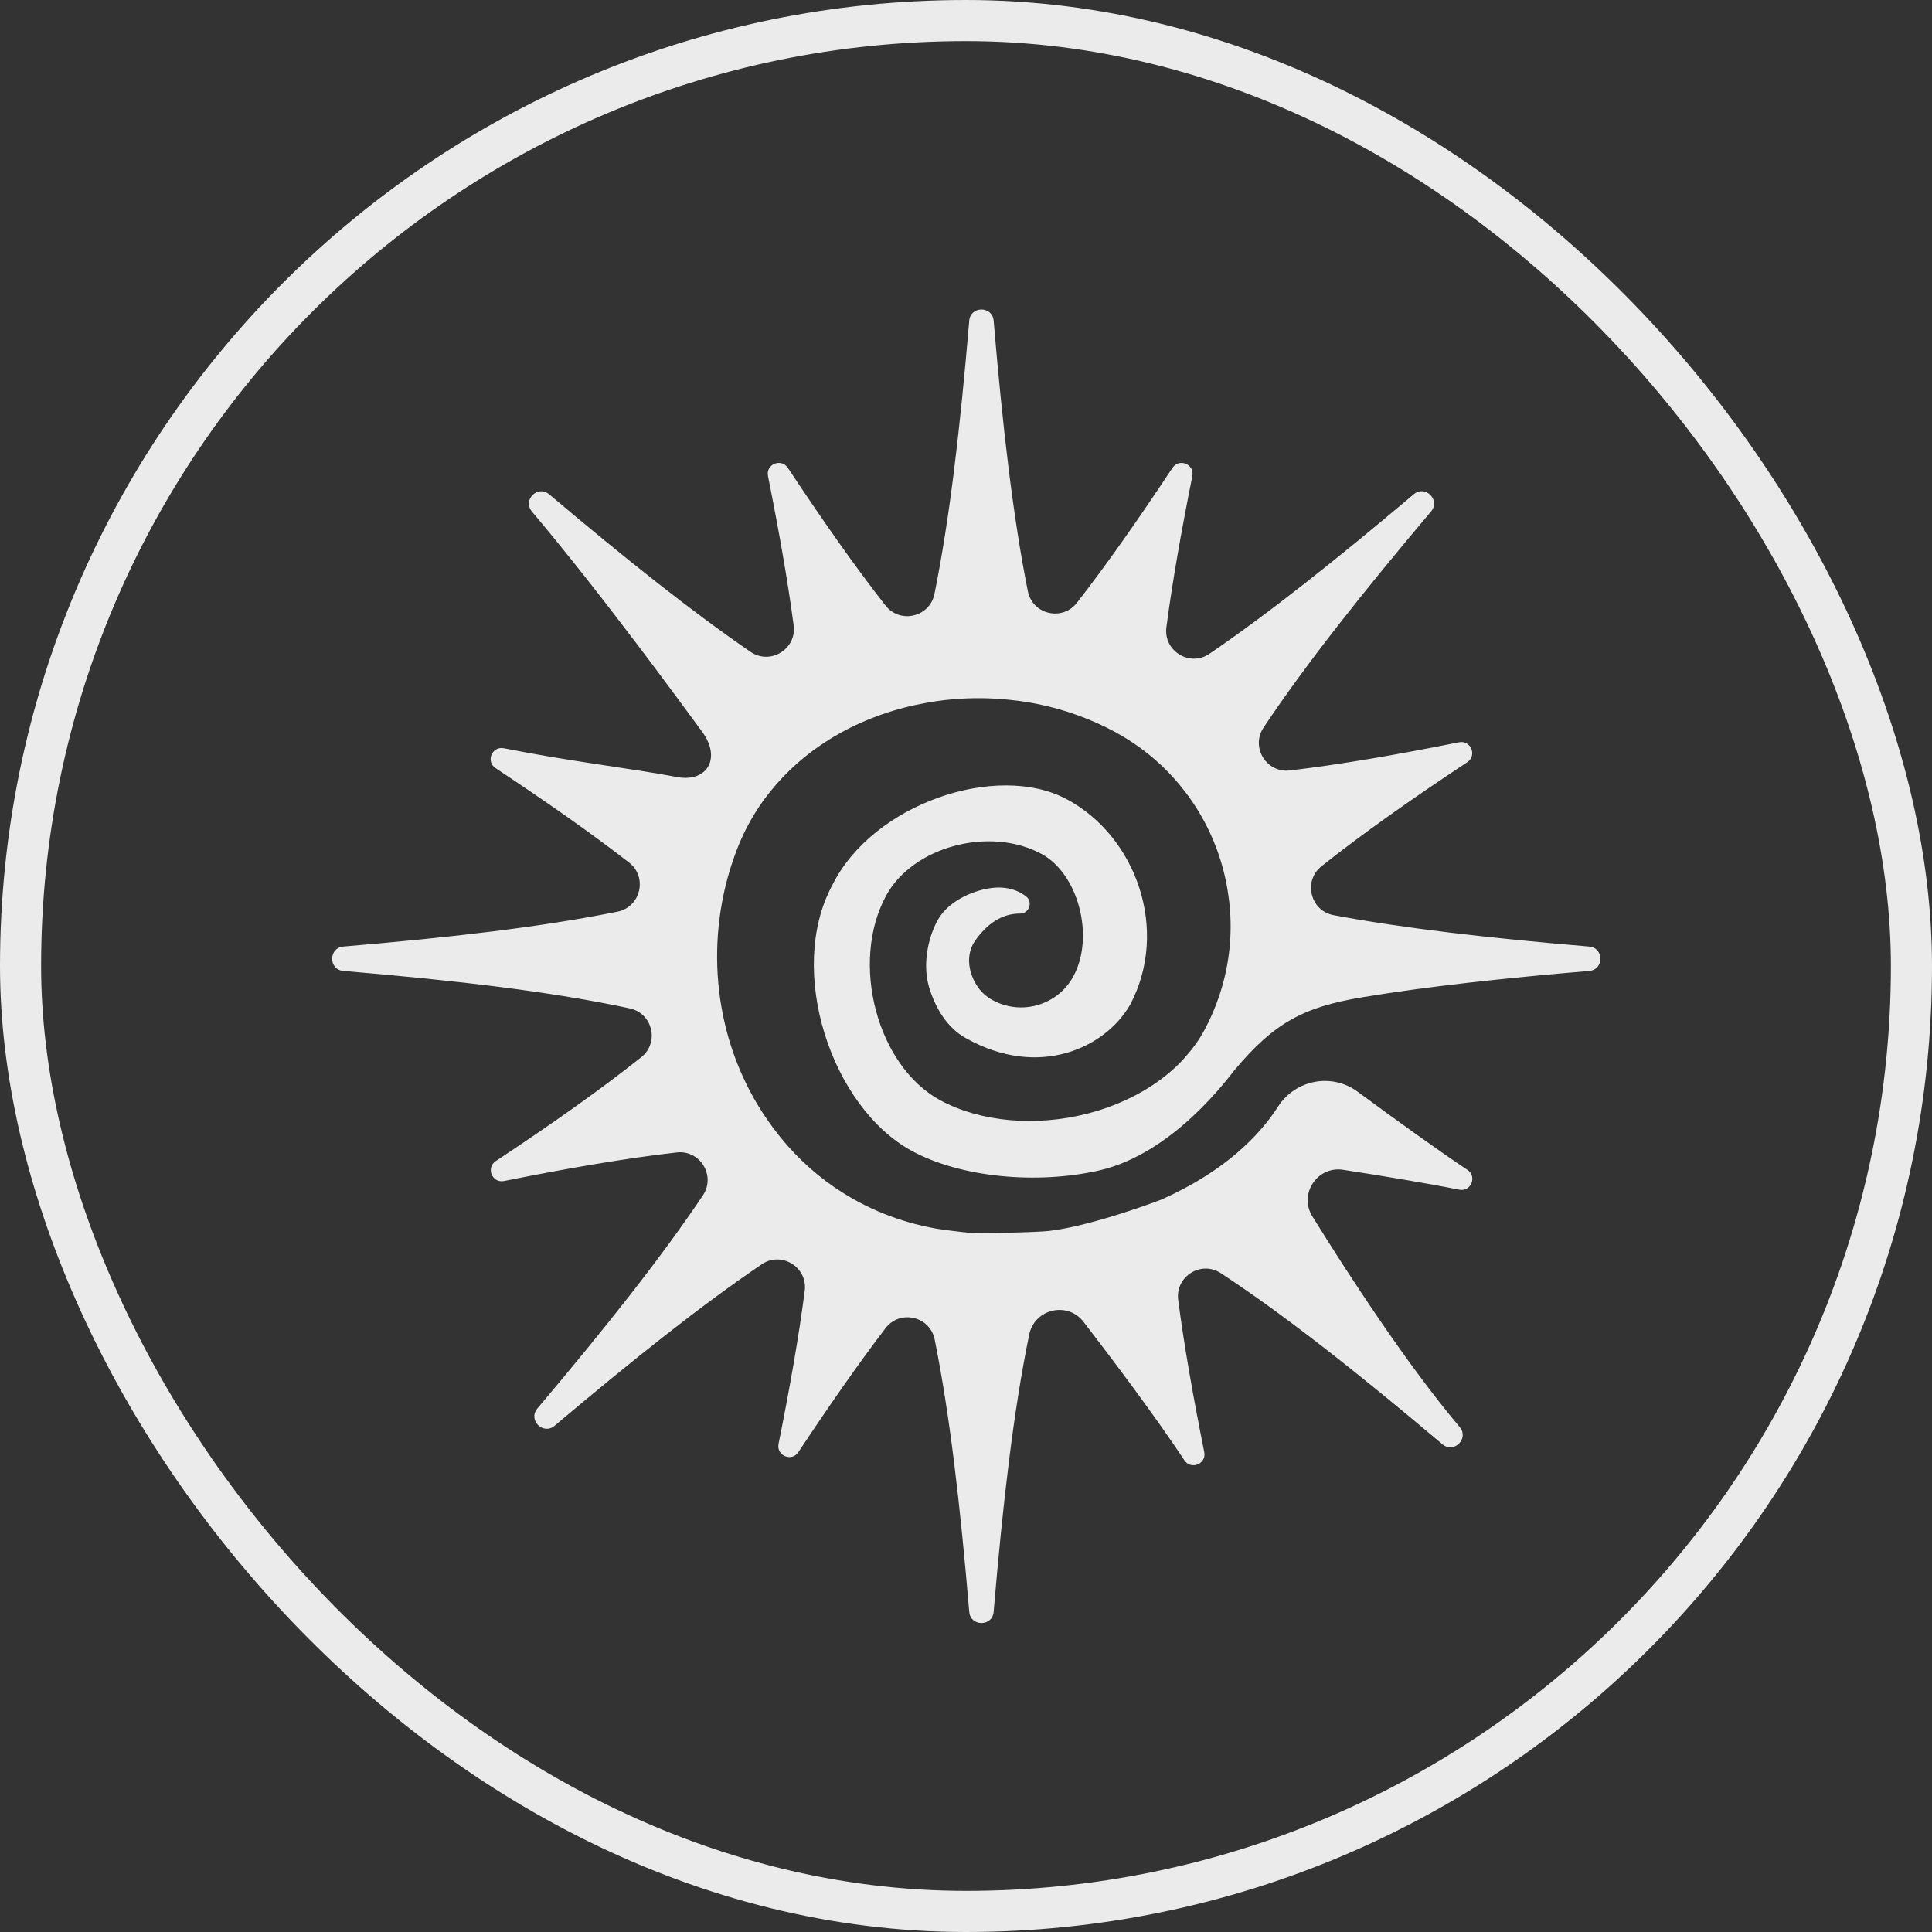 <svg width="94" height="94" viewBox="0 0 94 94" fill="none" xmlns="http://www.w3.org/2000/svg">
<rect x="0" y="0" width="94" height="94" fill="#333333" stroke="none"/>
<rect x="1" y="1" width="92" height="92" rx="46" stroke="#EBEBEB" stroke-width="2"/>
<g clip-path="url(#clip0_247_103)">
<path d="M70.182 70.271C66.058 66.791 62.548 64.016 59.401 61.946C58.438 61.312 57.174 62.106 57.324 63.248C57.614 65.471 58.045 67.921 58.592 70.652C58.707 71.225 57.949 71.536 57.626 71.049C56.208 68.909 54.193 66.228 52.722 64.317C51.939 63.3 50.332 63.681 50.074 64.938C49.316 68.622 48.798 73.06 48.345 78.424C48.283 79.15 47.22 79.148 47.158 78.422C46.714 73.172 46.208 68.81 45.476 65.173C45.248 64.037 43.784 63.703 43.082 64.624C41.746 66.378 40.351 68.38 38.846 70.651C38.523 71.139 37.766 70.826 37.88 70.252C38.432 67.504 38.864 65.04 39.154 62.805C39.304 61.653 38.022 60.861 37.061 61.513C34.096 63.528 30.802 66.147 26.985 69.369C26.427 69.84 25.674 69.088 26.145 68.53C29.474 64.585 32.159 61.202 34.199 58.161C34.838 57.208 34.067 55.941 32.927 56.071C30.443 56.355 27.669 56.83 24.522 57.461C23.946 57.576 23.632 56.816 24.122 56.491C26.861 54.677 29.209 53.022 31.201 51.436C32.091 50.728 31.756 49.302 30.643 49.063C26.872 48.254 22.292 47.712 16.706 47.24C15.979 47.178 15.981 46.115 16.707 46.053C22 45.606 26.39 45.096 30.046 44.356C31.176 44.127 31.517 42.673 30.606 41.966C28.743 40.521 26.587 39.013 24.112 37.372C23.623 37.048 23.94 36.291 24.515 36.406C27.623 37.028 30.807 37.402 32.826 37.785C34.389 38.136 35.125 36.911 34.166 35.608C33.206 34.306 29.338 28.985 25.881 24.889C25.41 24.331 26.162 23.579 26.719 24.05C30.418 27.172 33.624 29.727 36.515 31.714C37.477 32.375 38.769 31.583 38.615 30.425C38.325 28.239 37.901 25.836 37.366 23.161C37.251 22.587 38.009 22.276 38.332 22.764C40.032 25.329 41.591 27.552 43.083 29.46C43.791 30.366 45.238 30.023 45.466 28.896C46.203 25.251 46.712 20.875 47.158 15.604C47.219 14.877 48.283 14.877 48.345 15.604C48.786 20.812 49.287 25.148 50.01 28.767C50.236 29.899 51.689 30.238 52.398 29.326C53.859 27.447 55.385 25.269 57.045 22.764C57.369 22.276 58.127 22.588 58.013 23.162C57.469 25.873 57.041 28.307 56.75 30.517C56.598 31.671 57.884 32.465 58.846 31.809C61.775 29.808 65.027 27.22 68.787 24.047C69.345 23.576 70.097 24.328 69.626 24.886C66.245 28.893 63.529 32.322 61.477 35.4C60.841 36.355 61.616 37.62 62.755 37.486C65.195 37.2 67.913 36.731 70.989 36.115C71.564 36 71.877 36.761 71.388 37.084C68.644 38.903 66.291 40.561 64.295 42.148C63.393 42.865 63.753 44.316 64.886 44.527C68.354 45.176 72.457 45.642 77.321 46.054C78.049 46.115 78.049 47.179 77.321 47.24C73.1 47.598 69.453 47.996 66.296 48.519C63.383 49.001 61.984 49.785 60.083 52.043C59.79 52.392 57.098 56.129 53.472 56.949C50.445 57.633 46.772 57.293 44.383 56.007C40.44 53.878 38.258 47.211 40.494 43.07C42.459 39.099 48.515 37.058 51.916 38.894C55.273 40.696 56.91 45.24 54.986 48.884C53.758 51.013 50.524 52.486 47.014 50.521C46.084 50.019 45.506 49.039 45.202 48.024C44.898 47.009 45.109 45.72 45.611 44.79C46.04 44.002 46.952 43.498 47.821 43.283C48.796 43.041 49.468 43.267 49.92 43.611C50.271 43.878 50.071 44.455 49.63 44.45C48.995 44.444 48.18 44.713 47.44 45.775C46.98 46.434 47.093 47.346 47.597 48.053C47.775 48.303 48.016 48.506 48.285 48.655C48.971 49.034 49.763 49.115 50.511 48.893C51.251 48.669 51.863 48.175 52.229 47.493C53.266 45.569 52.468 42.513 50.672 41.546C48.147 40.183 44.398 41.194 43.108 43.587C41.346 46.856 42.68 51.876 45.754 53.536C47.707 54.588 50.383 54.83 52.911 54.181C54.637 53.734 56.136 52.928 57.246 51.872C57.426 51.7 57.598 51.52 57.748 51.337C58.082 50.96 58.364 50.56 58.591 50.135C58.888 49.586 59.13 49.025 59.32 48.453C59.778 47.097 59.947 45.69 59.848 44.312C59.83 44.038 59.797 43.766 59.756 43.495C59.551 42.081 59.064 40.721 58.324 39.493C58.118 39.153 57.895 38.823 57.649 38.508C56.968 37.617 56.136 36.822 55.168 36.17C54.996 36.053 54.816 35.939 54.637 35.833C54.509 35.756 54.377 35.682 54.245 35.609C53.102 34.993 51.867 34.546 50.588 34.275C50.1 34.173 49.606 34.096 49.107 34.048C48.202 33.953 47.286 33.942 46.374 34.022C45.846 34.066 45.318 34.14 44.798 34.249C44.069 34.389 43.354 34.59 42.654 34.851C41.95 35.114 41.283 35.426 40.664 35.792C40.554 35.851 40.444 35.917 40.338 35.987C39.224 36.679 38.264 37.529 37.48 38.511C37.282 38.753 37.099 39.002 36.926 39.263C36.486 39.922 36.12 40.633 35.834 41.388C35.508 42.246 35.266 43.121 35.112 44.008C35.047 44.367 34.999 44.73 34.962 45.089C34.859 46.123 34.867 47.16 34.984 48.178C35.05 48.768 35.156 49.355 35.296 49.93C35.655 51.4 36.252 52.81 37.077 54.097C37.095 54.126 37.113 54.155 37.135 54.185C37.296 54.43 37.461 54.672 37.637 54.903C38.484 56.039 39.484 57.003 40.609 57.772C40.646 57.798 40.679 57.823 40.715 57.845H40.719C42.145 58.802 43.761 59.454 45.52 59.773C45.831 59.832 46.872 59.956 47.077 59.971C47.799 60.022 50.441 59.96 51.042 59.89C53.12 59.652 56.455 58.395 56.561 58.34C59.606 56.971 61.27 55.258 62.185 53.838C63.032 52.524 64.803 52.191 66.06 53.119C67.809 54.409 69.996 55.99 71.394 56.917C71.882 57.24 71.57 57.998 70.997 57.883C69.338 57.551 67.136 57.192 65.35 56.916C64.088 56.722 63.179 58.096 63.852 59.182C65.592 61.988 68.433 66.367 71.02 69.432C71.49 69.989 70.739 70.741 70.182 70.271Z" fill="#EBEBEB"/>
</g>
<defs>
<clipPath id="clip0_247_103">
<rect width="76" height="76" fill="white" transform="translate(9 9)"/>
</clipPath>
</defs>
</svg>
